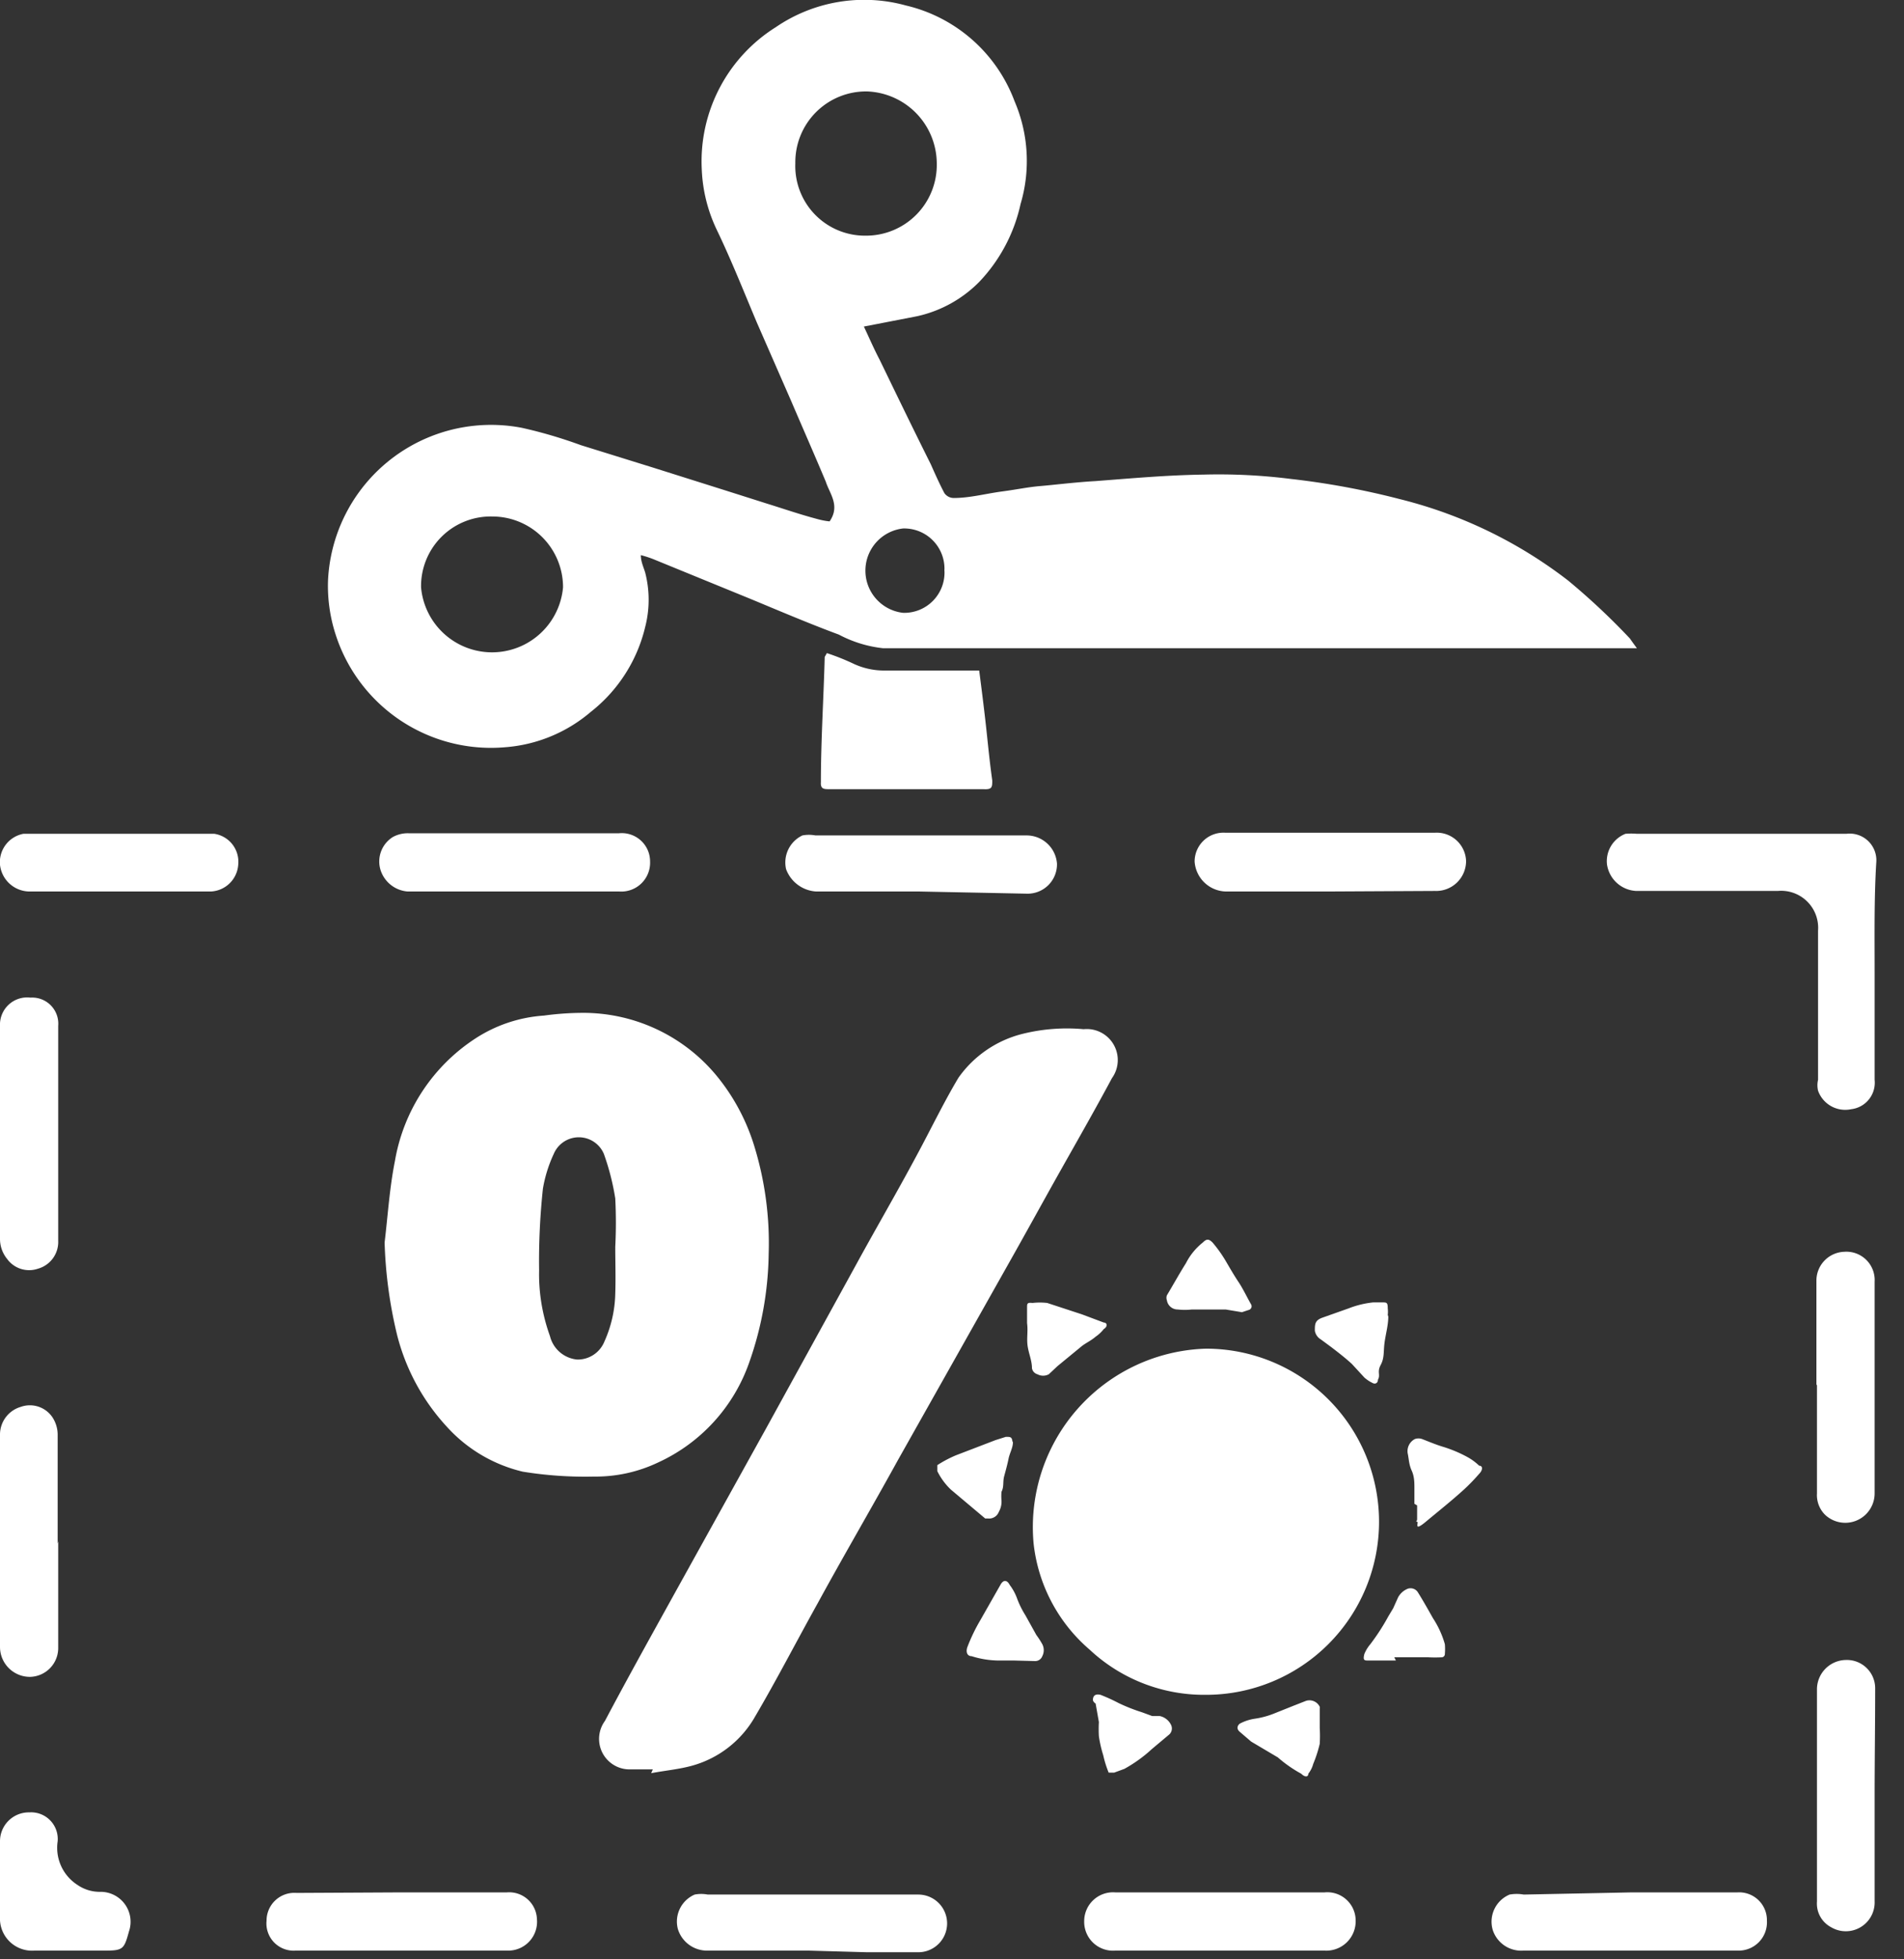 <?xml version="1.0" ?>
<svg xmlns="http://www.w3.org/2000/svg" width="35" height="36" viewBox="0 0 35 36">
  <rect x="0" y="0" width="35" height="36" fill="#333333" stroke="none"/>
  <path d="M15.88 6c0.09 0.19 0.18 0.4 0.29 0.61 0.31 0.64 0.62 1.28 0.94 1.92 0.08 0.18 0.16 0.36 0.25 0.53a0.21 0.21 0 0 0 0.17 0.09 c0.3 0 0.59-0.08 0.89 -0.12 0.3 -0.04 0.47 -0.08 0.71 -0.1 0.24 -0.02 0.64 -0.07 1-0.09 0.66 -0.05 1.31-0.11 2-0.12a10.59 10.59 0 0 1 1.6 0.08 c0.675 0.076 1.343 0.2 2 0.37a8.35 8.35 0 0 1 3.1 1.5c0.398 0.33 0.776 0.684 1.13 1.06 0 0 0.07 0.1 0.13 0.18 H16.23a2.25 2.25 0 0 1-0.81-0.25c-0.54-0.2-1.08-0.43-1.61-0.65L12 10.27a1.94 1.94 0 0 0-0.22-0.07c0 0.12 0.05 0.22 0.08 0.32a2 2 0 0 1 0 1 2.81 2.81 0 0 1-1 1.56 2.74 2.74 0 0 1-1.58 0.65 3 3 0 0 1-3.11-2.07 2.9 2.9 0 0 1-0.14-1 3 3 0 0 1 3.56-2.8c0.37 0.082 0.734 0.19 1.09 0.32 l1.32 0.41 1.3 0.41 0.82 0.26 c0.29 0.09 0.58 0.19 0.88 0.27 0.082 0.024 0.165 0.041 0.25 0.05 0.2-0.29 0-0.51-0.07-0.73-0.21-0.5-0.43-1-0.64-1.49l-0.63-1.44c-0.24-0.57-0.47-1.15-0.74-1.71a2.83 2.83 0 0 1-0.27-1.1A2.91 2.91 0 0 1 14.26 0.5 a2.88 2.88 0 0 1 2.39-0.4 2.82 2.82 0 0 1 2 1.76 2.78 2.78 0 0 1 0.11 1.89A3 3 0 0 1 18 5.18a2.3 2.3 0 0 1-1.14 0.63 l-0.98 0.19 zM9.05 9.49a1.28 1.28 0 0 0-1.31 1.3 1.31 1.31 0 0 0 2.61 0 1.3 1.3 0 0 0-1.3-1.3zM14.62 3a1.28 1.28 0 0 0 1.29 1.33A1.3 1.3 0 0 0 17.22 3a1.33 1.33 0 0 0-1.28-1.32A1.3 1.3 0 0 0 14.62 3zm2.74 7.5a0.74 0.74 0 0 0-0.76-0.79 0.78 0.78 0 0 0 0 1.55 0.74 0.74 0 0 0 0.76-0.8v0.04zM7.07 22.83c0.06-0.5 0.09 -1 0.19-1.5a3.36 3.36 0 0 1 1.48-2.25 2.63 2.63 0 0 1 1.26-0.42 5.34 5.34 0 0 1 0.69-0.05 3.18 3.18 0 0 1 2.47 1.14c0.316 0.38 0.553 0.818 0.7 1.29a6.07 6.07 0 0 1 0.27 2 6.22 6.22 0 0 1-0.36 2 3.17 3.17 0 0 1-1.67 1.83 2.67 2.67 0 0 1-1.18 0.26 7.15 7.15 0 0 1-1.31-0.09 2.73 2.73 0 0 1-1.4-0.83 3.89 3.89 0 0 1-0.91-1.68 8.21 8.21 0 0 1-0.23-1.7zm4.24 0.08 a8.81 8.81 0 0 0 0-0.89 4.48 4.48 0 0 0-0.21-0.82 0.5 0.5 0 0 0-0.92 0 2.5 2.5 0 0 0-0.2 0.64 c-0.053 0.498 -0.077 1-0.07 1.5-0.009 0.412 0.06 0.822 0.2 1.21a0.57 0.57 0 0 0 0.5 0.43 0.53 0.53 0 0 0 0.5-0.33 2.26 2.26 0 0 0 0.2-0.88c0.01-0.3 0-0.58 0-0.86zM12 32.51h-0.42a0.56 0.56 0 0 1-0.46-0.89c0.45-0.85 0.92 -1.69 1.39-2.54l1.57-2.83 1.65-3c0.36-0.66 0.74 -1.31 1.11-2 0.26-0.48 0.51 -1 0.78-1.45a2.05 2.05 0 0 1 1.16-0.8 3.39 3.39 0 0 1 1.14-0.09 0.57 0.57 0 0 1 0.52 0.9 c-0.3 0.56 -0.62 1.12-0.93 1.67-0.31 0.55 -0.66 1.19-1 1.79l-2 3.55c-0.49 0.89 -1 1.76-1.48 2.64-0.39 0.7 -0.75 1.4-1.15 2.08a1.92 1.92 0 0 1-1.15 0.9 c-0.25 0.07 -0.5 0.09 -0.76 0.14 l0.03-0.07zM34.46 17.84v2a0.49 0.49 0 0 1-0.43 0.54 0.53 0.53 0 0 1-0.61-0.34 0.44 0.44 0 0 1 0-0.2V17.1a0.68 0.68 0 0 0-0.74-0.73h-2.6a0.57 0.57 0 0 1-0.54-0.49 0.54 0.54 0 0 1 0.34-0.56c0.07-0.006 0.14 -0.006 0.21 0h3.85a0.49 0.49 0 0 1 0.55 0.53 c-0.04 0.66 -0.03 1.32-0.03 1.99z" fill="#FFF"/>
  <path d="M15.2 12c0.17 0.056 0.338 0.123 0.5 0.2 0.173 0.079 0.36 0.12 0.55 0.12 H18c0.05 0.39 0.1 0.78 0.14 1.16 0.04 0.38 0.06 0.57 0.1 0.86 0 0.12 0 0.17-0.16 0.16 h-2.84c-0.09 0-0.16 0-0.15-0.13 0-0.77 0.05 -1.53 0.07 -2.3l0.04-0.07zM24.45 16.38h-1.92a0.59 0.59 0 0 1-0.57-0.55 0.53 0.53 0 0 1 0.56-0.53h3.86a0.54 0.54 0 0 1 0.57 0.52 0.55 0.55 0 0 1-0.57 0.55 l-1.93 0.01 zM16.89 16.38H15a0.63 0.63 0 0 1-0.55-0.41 0.55 0.55 0 0 1 0.3-0.62 0.64 0.64 0 0 1 0.24 0h3.87a0.56 0.56 0 0 1 0.57 0.52 0.54 0.54 0 0 1-0.56 0.55 l-1.98-0.04zM22.42 34.77h1.93a0.52 0.52 0 0 1 0.57 0.51 0.54 0.54 0 0 1-0.57 0.56 H20.5a0.53 0.53 0 0 1-0.57-0.54 0.53 0.53 0 0 1 0.57-0.53h1.92zM33.39 25.45v-1.91a0.53 0.53 0 0 1 0.51-0.54 0.52 0.52 0 0 1 0.56 0.55 v3.89a0.54 0.54 0 0 1-0.915 0.388 0.51 0.51 0 0 1-0.145-0.388v-2l-0.01 0.01 zM34.46 33v1.93a0.53 0.53 0 0 1-0.8 0.48 0.49 0.49 0 0 1-0.26-0.47v-3.4-0.5a0.54 0.54 0 0 1 0.53-0.54 0.52 0.52 0 0 1 0.54 0.53 c0 0.64-0.01 1.3-0.01 1.97zM9.38 16.38H7.49A0.57 0.57 0 0 1 7 16a0.53 0.53 0 0 1 0.22-0.62 0.57 0.57 0 0 1 0.29-0.07h3.87a0.52 0.52 0 0 1 0.57 0.52 0.53 0.53 0 0 1-0.57 0.55 h-2zM14.87 35.84H13a0.56 0.56 0 0 1-0.54-0.4 0.54 0.54 0 0 1 0.31-0.63 0.64 0.64 0 0 1 0.24 0h3.87a0.53 0.53 0 0 1 0 1.06h-0.94l-1.07-0.03zM30 34.77h1.94a0.51 0.51 0 0 1 0.54 0.52 0.52 0.52 0 0 1-0.53 0.55 H28a0.55 0.55 0 0 1-0.56-0.38 0.54 0.54 0 0 1 0.31-0.65 0.75 0.75 0 0 1 0.26 0l1.99-0.04zM7.39 34.77h1.93a0.51 0.51 0 0 1 0.55 0.49 0.53 0.53 0 0 1-0.54 0.58 h-3.9a0.5 0.5 0 0 1-0.53-0.55 0.51 0.51 0 0 1 0.55-0.51l1.94-0.01zM1.07 28.32v1.95a0.53 0.53 0 0 1-0.51 0.54 0.55 0.55 0 0 1-0.56-0.55v-3.9a0.53 0.53 0 0 1 0.38-0.51 0.5 0.5 0 0 1 0.59 0.2 c0.058 0.093 0.09 0.2 0.09 0.31 v2l0.01-0.04zM1.07 20.8v2a0.51 0.51 0 0 1-0.37 0.51 0.5 0.5 0 0 1-0.57-0.18 0.58 0.58 0 0 1-0.13-0.37v-3.91a0.5 0.5 0 0 1 0.56-0.52 0.48 0.48 0 0 1 0.51 0.52 v1.95zM2.21 16.38H0.53a0.55 0.55 0 0 1-0.53-0.49 0.53 0.53 0 0 1 0.43-0.57h3.51a0.52 0.52 0 0 1 0.44 0.56 0.53 0.53 0 0 1-0.5 0.5 H2.21zM1.3 35.84H0.63a0.59 0.59 0 0 1-0.63-0.62v-1.39a0.53 0.53 0 0 1 0.54-0.53 0.49 0.49 0 0 1 0.52 0.53 0.81 0.81 0 0 0 0.36 0.8 0.72 0.72 0 0 0 0.42 0.13 0.55 0.55 0 0 1 0.53 0.73 c-0.09 0.33 -0.11 0.35 -0.46 0.35 H1.3zM19 28.36a3.28 3.28 0 0 1 3.17-3.58 3.18 3.18 0 0 1 0 6.36 3.08 3.08 0 0 1-2.14-0.83A3 3 0 0 1 19 28.36zM18.62 26.5c0 0.1-0.06 0.2 -0.08 0.3 -0.02 0.1 -0.05 0.21 -0.08 0.32 -0.03 0.11 0 0.19-0.05 0.29 a0.88 0.88 0 0 0 0 0.16 0.38 0.38 0 0 1-0.05 0.21 0.19 0.19 0 0 1-0.2 0.12 h-0.05l-0.63-0.53a1.2 1.2 0 0 1-0.25-0.34v-0.11c0.108-0.07 0.222 -0.13 0.34 -0.18l0.73-0.28 0.19 -0.06c0.08 0 0.11 0 0.12 0.08 l0.01 0.02 zM26 27.63v-0.29c0-0.1 0-0.21-0.05-0.32-0.05-0.11-0.05-0.2-0.07-0.3a0.25 0.25 0 0 1 0.13-0.28 0.2 0.2 0 0 1 0.13 0c0.13 0.05 0.27 0.11 0.41 0.15 0.153 0.049 0.3 0.112 0.44 0.19 a1 1 0 0 1 0.2 0.15 c0.07 0 0.07 0.08 0 0.15a3.57 3.57 0 0 1-0.27 0.28 c-0.23 0.21 -0.47 0.4 -0.71 0.6 -0.24 0.2 -0.12 0-0.16 0-0.04 0 0 0 0-0.05v-0.25l-0.05-0.03zM20.09 31.24c0-0.09 0.05 -0.12 0.14 -0.1 0.113 0.044 0.223 0.094 0.33 0.15a3.2 3.2 0 0 0 0.43 0.17 l0.19 0.07 h0.14a0.3 0.3 0 0 1 0.21 0.17 0.15 0.15 0 0 1-0.05 0.18 l-0.31 0.26 c-0.151 0.14 -0.32 0.26 -0.5 0.36 l-0.19 0.07 h-0.1a2 2 0 0 1-0.1-0.32 2.21 2.21 0 0 1-0.08-0.35 2.34 2.34 0 0 1 0-0.26l-0.06-0.34a0.11 0.11 0 0 1-0.05-0.06zM18.88 24.31v-0.28c0-0.08 0-0.1 0.1 -0.09 0.09 -0.01 0.18 -0.01 0.27 0l0.64 0.21 0.4 0.15 c0.06 0 0.08 0.07 0 0.12a0.67 0.67 0 0 1-0.15 0.14 c-0.08 0.07 -0.17 0.11 -0.25 0.17 l-0.45 0.37 -0.16 0.15 a0.22 0.22 0 0 1-0.21 0 0.14 0.14 0 0 1-0.1-0.11c0-0.14-0.06-0.27-0.08-0.41-0.02-0.14 0.01 -0.27-0.01-0.42zM24.26 31.39v0.36a2.54 2.54 0 0 1 0 0.29c-0.03 0.127 -0.07 0.25 -0.12 0.37 a0.51 0.51 0 0 1-0.09 0.18 c0 0.06-0.06 0.07 -0.13 0a2.38 2.38 0 0 1-0.43-0.3L23 32l-0.21-0.18c-0.06-0.05-0.05-0.11 0-0.15a0.86 0.86 0 0 1 0.27-0.09 1.56 1.56 0 0 0 0.37-0.1l0.35-0.14 0.23 -0.09a0.21 0.21 0 0 1 0.25 0.11 0.07 0.07 0 0 1 0 0.03zM18.65 30.51h-0.29a1.69 1.69 0 0 1-0.5-0.08c-0.07 0-0.11-0.06-0.08-0.16a3.27 3.27 0 0 1 0.24-0.5l0.37-0.65c0.06-0.11 0.13 -0.08 0.17 0a0.94 0.94 0 0 1 0.14 0.26 c0.04 0.105 0.09 0.205 0.15 0.3 l0.2 0.36 c0.04 0.054 0.077 0.111 0.11 0.17 a0.24 0.24 0 0 1 0 0.22 0.14 0.14 0 0 1-0.14 0.09 l-0.37-0.01zM22.83 24.11l-0.3-0.05h-0.62a1.15 1.15 0 0 1-0.26 0 0.2 0.2 0 0 1-0.2-0.17 0.13 0.13 0 0 1 0-0.09c0.12-0.2 0.23 -0.4 0.35 -0.59a1.15 1.15 0 0 1 0.31-0.38c0.07-0.07 0.11 -0.07 0.18 0 0.098 0.115 0.185 0.239 0.26 0.37 0.07 0.12 0.14 0.24 0.22 0.36 0.08 0.12 0.15 0.27 0.23 0.41 a0.07 0.07 0 0 1-0.05 0.1 l-0.12 0.04 zM25.66 30.51h-0.5c-0.08 0-0.11 0-0.08-0.12a0.67 0.67 0 0 1 0.11-0.18 4 4 0 0 0 0.33-0.51l0.09-0.15 0.09 -0.2a0.35 0.35 0 0 1 0.18-0.16 0.16 0.16 0 0 1 0.18 0.06 c0.1 0.16 0.19 0.32 0.28 0.48 0.097 0.148 0.172 0.31 0.22 0.48 0.005 0.06 0.005 0.12 0 0.18a0.06 0.06 0 0 1-0.05 0.06 2.34 2.34 0 0 1-0.26 0h-0.62l0.03 0.06 zM25.52 24.19c0 0.16-0.05 0.33 -0.07 0.49 -0.02 0.16 0 0.27-0.07 0.4 s0 0.18-0.05 0.27 c0 0.06-0.05 0.09 -0.1 0.06 a0.65 0.65 0 0 1-0.15-0.1l-0.23-0.25c-0.12-0.11-0.25-0.21-0.38-0.31l-0.19-0.14a0.23 0.23 0 0 1-0.11-0.16c0-0.12 0-0.19 0.14 -0.24l0.48-0.17a1.74 1.74 0 0 1 0.45-0.11h0.17c0.08 0 0.1 0 0.1 0.11 a0.48 0.48 0 0 1 0 0.12l0.01 0.03 z" fill="#FFF"/>
</svg>
